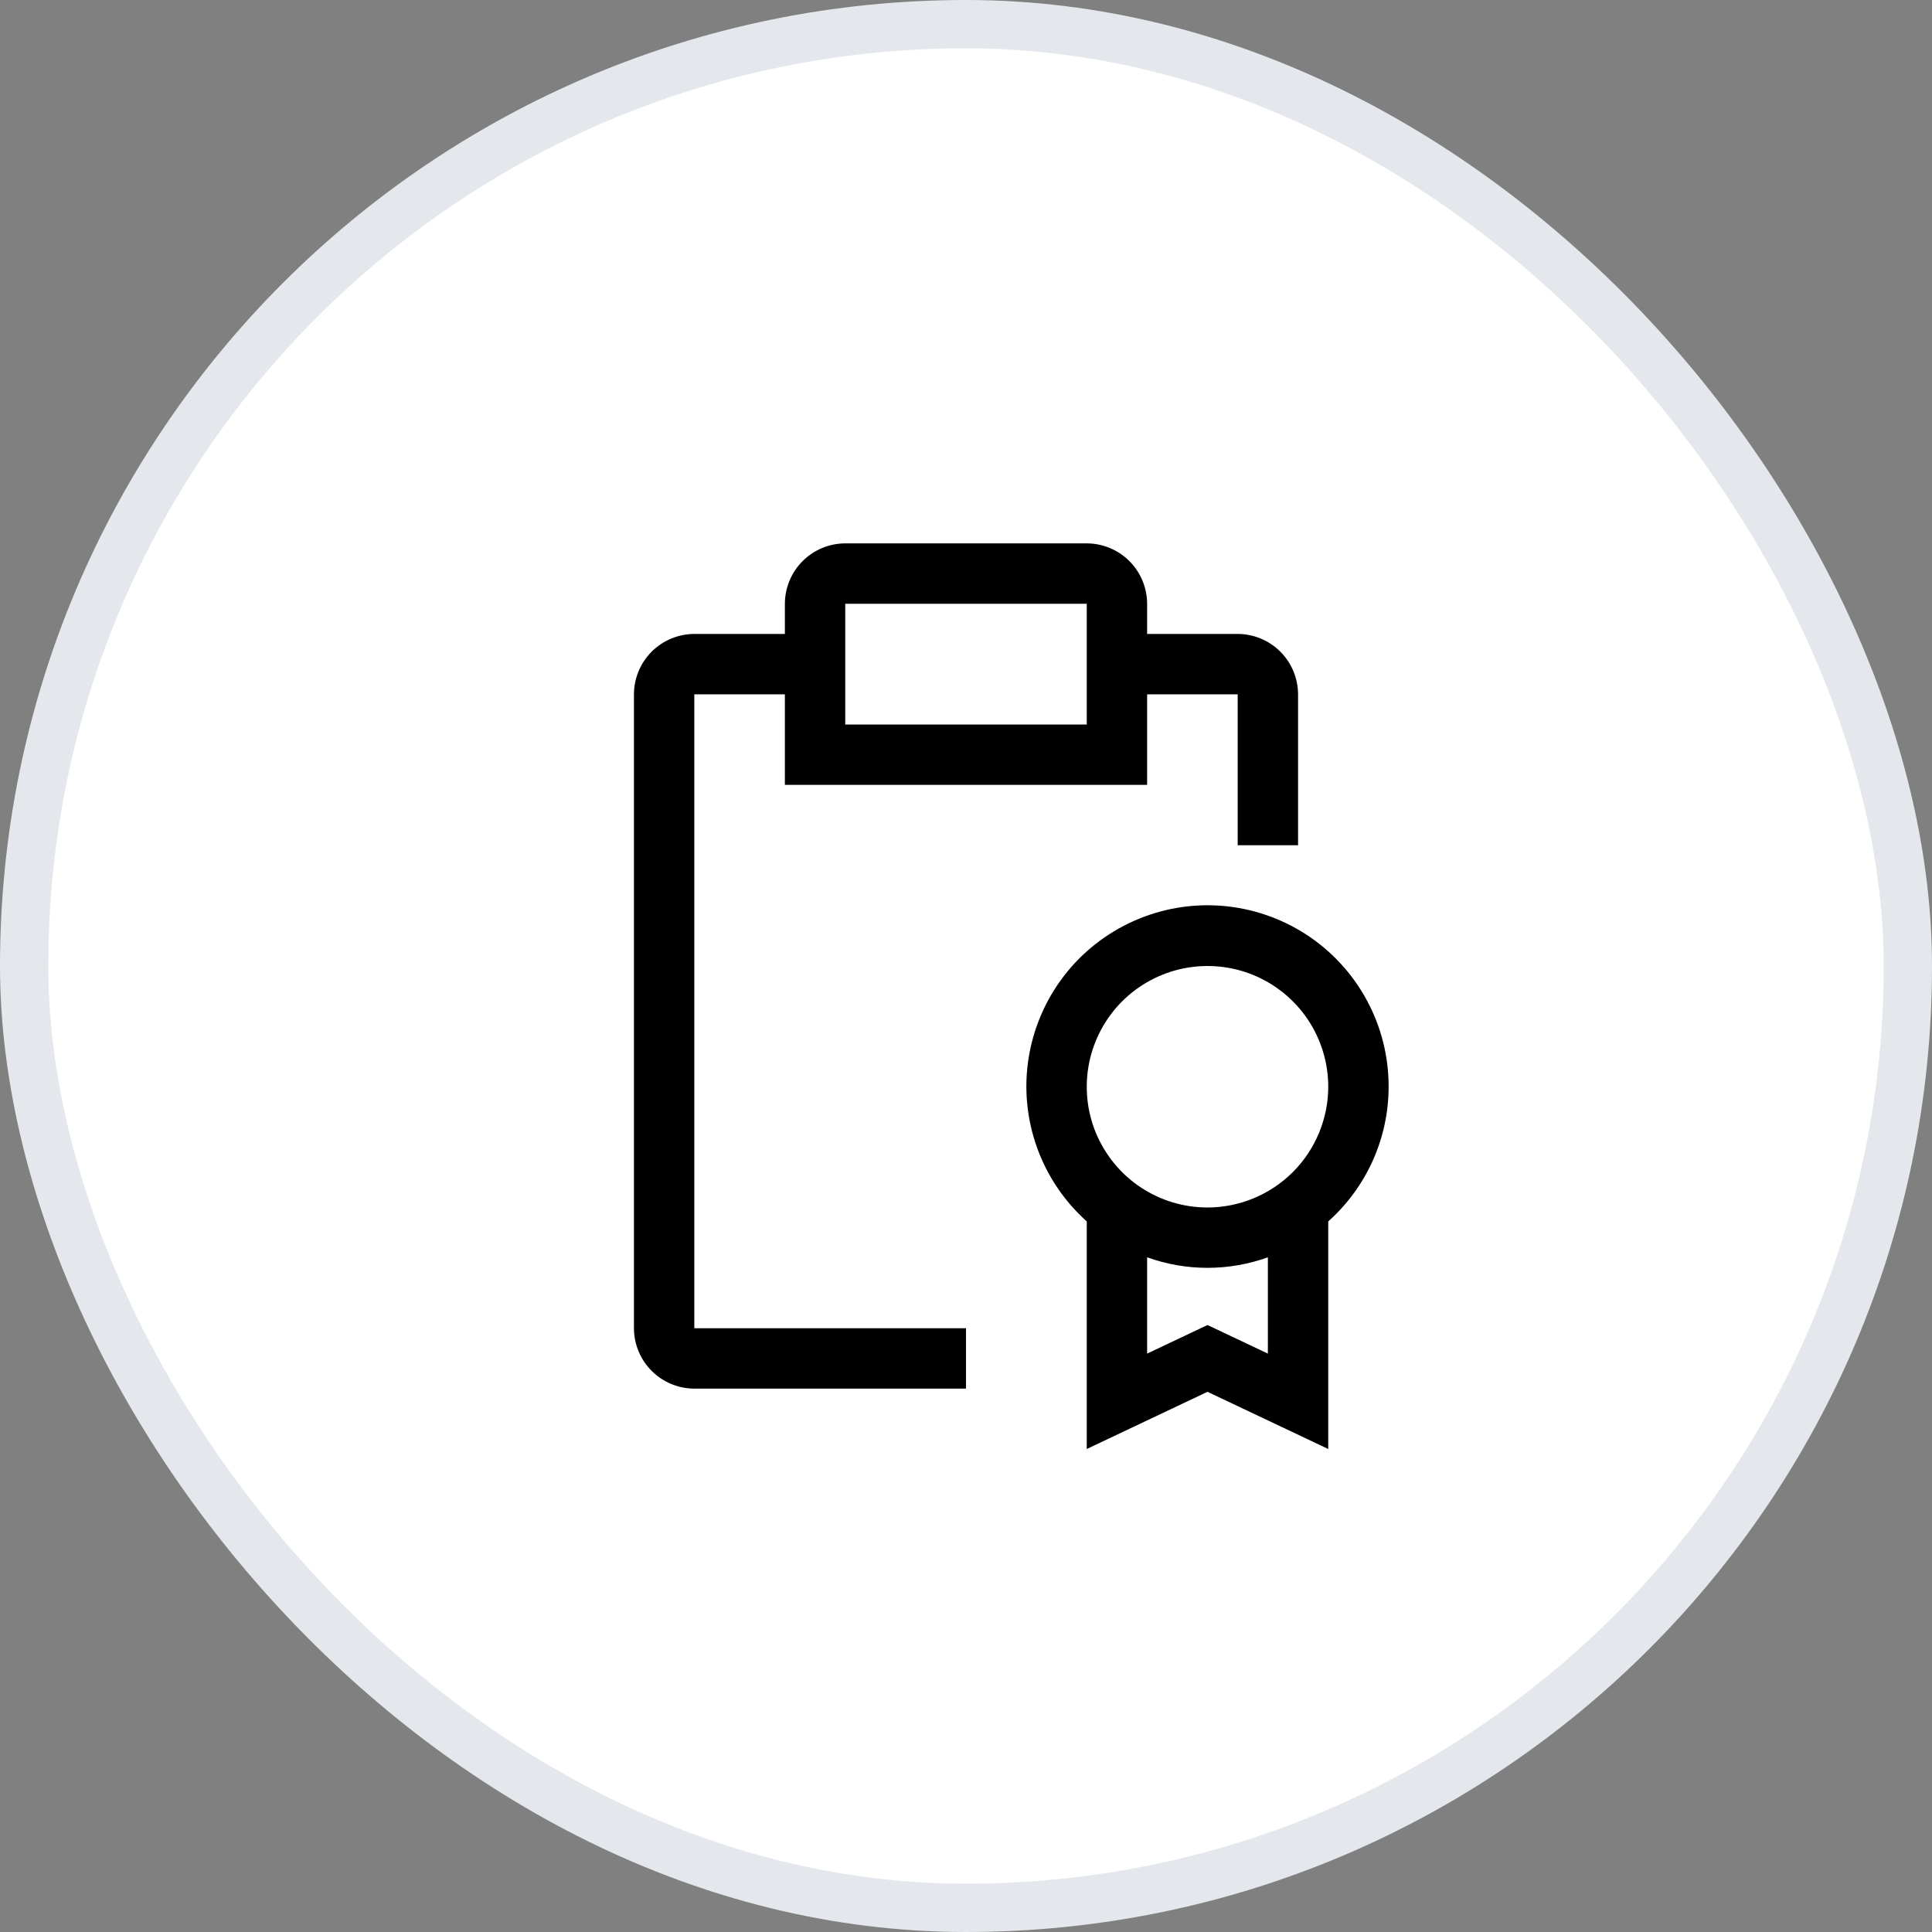 <svg width="40" height="40" viewBox="0 0 40 40" fill="none" xmlns="http://www.w3.org/2000/svg">
<rect x="0" y="0" width="40" height="40" fill="#808080" stroke="none"/>
<rect x="0.5" y="0.5" width="39" height="39" rx="19.5" fill="white"/>
<rect x="0.5" y="0.5" width="39" height="39" rx="19.5" stroke="#E4E7EC"/>
<g clip-path="url(#clip0_447_5586)">
<path d="M28.75 22.5C28.751 21.874 28.596 21.258 28.298 20.708C28 20.157 27.569 19.69 27.045 19.349C26.52 19.008 25.918 18.803 25.294 18.754C24.67 18.705 24.044 18.813 23.473 19.068C22.901 19.323 22.402 19.716 22.022 20.213C21.642 20.71 21.392 21.295 21.295 21.913C21.198 22.532 21.258 23.164 21.468 23.753C21.679 24.343 22.034 24.87 22.5 25.288V30L25 28.816L27.5 30V25.288C27.893 24.937 28.207 24.508 28.423 24.027C28.638 23.547 28.75 23.026 28.75 22.5ZM26.25 28.025L25 27.433L23.75 28.025V26.031C24.558 26.322 25.442 26.322 26.25 26.031V28.025ZM25 25C24.506 25 24.022 24.853 23.611 24.579C23.2 24.304 22.88 23.913 22.69 23.457C22.501 23 22.452 22.497 22.548 22.012C22.645 21.527 22.883 21.082 23.232 20.732C23.582 20.383 24.027 20.145 24.512 20.048C24.997 19.952 25.5 20.001 25.957 20.19C26.413 20.38 26.804 20.7 27.079 21.111C27.353 21.522 27.5 22.006 27.5 22.5C27.499 23.163 27.235 23.798 26.767 24.267C26.298 24.735 25.663 24.999 25 25Z" fill="black"/>
<path d="M25.625 13.125H23.75V12.5C23.749 12.169 23.617 11.851 23.383 11.617C23.149 11.383 22.831 11.251 22.5 11.25H17.5C17.169 11.251 16.851 11.383 16.617 11.617C16.383 11.851 16.251 12.169 16.25 12.5V13.125H14.375C14.044 13.126 13.726 13.258 13.492 13.492C13.258 13.726 13.126 14.044 13.125 14.375V27.5C13.126 27.831 13.258 28.149 13.492 28.383C13.726 28.617 14.044 28.749 14.375 28.75H20V27.5H14.375V14.375H16.25V16.25H23.75V14.375H25.625V17.5H26.875V14.375C26.874 14.044 26.742 13.726 26.508 13.492C26.274 13.258 25.956 13.126 25.625 13.125ZM22.5 15H17.5V12.5H22.5V15Z" fill="black"/>
</g>
<defs>
<clipPath id="clip0_447_5586">
<rect width="20" height="20" fill="white" transform="translate(10 10)"/>
</clipPath>
</defs>
</svg>
